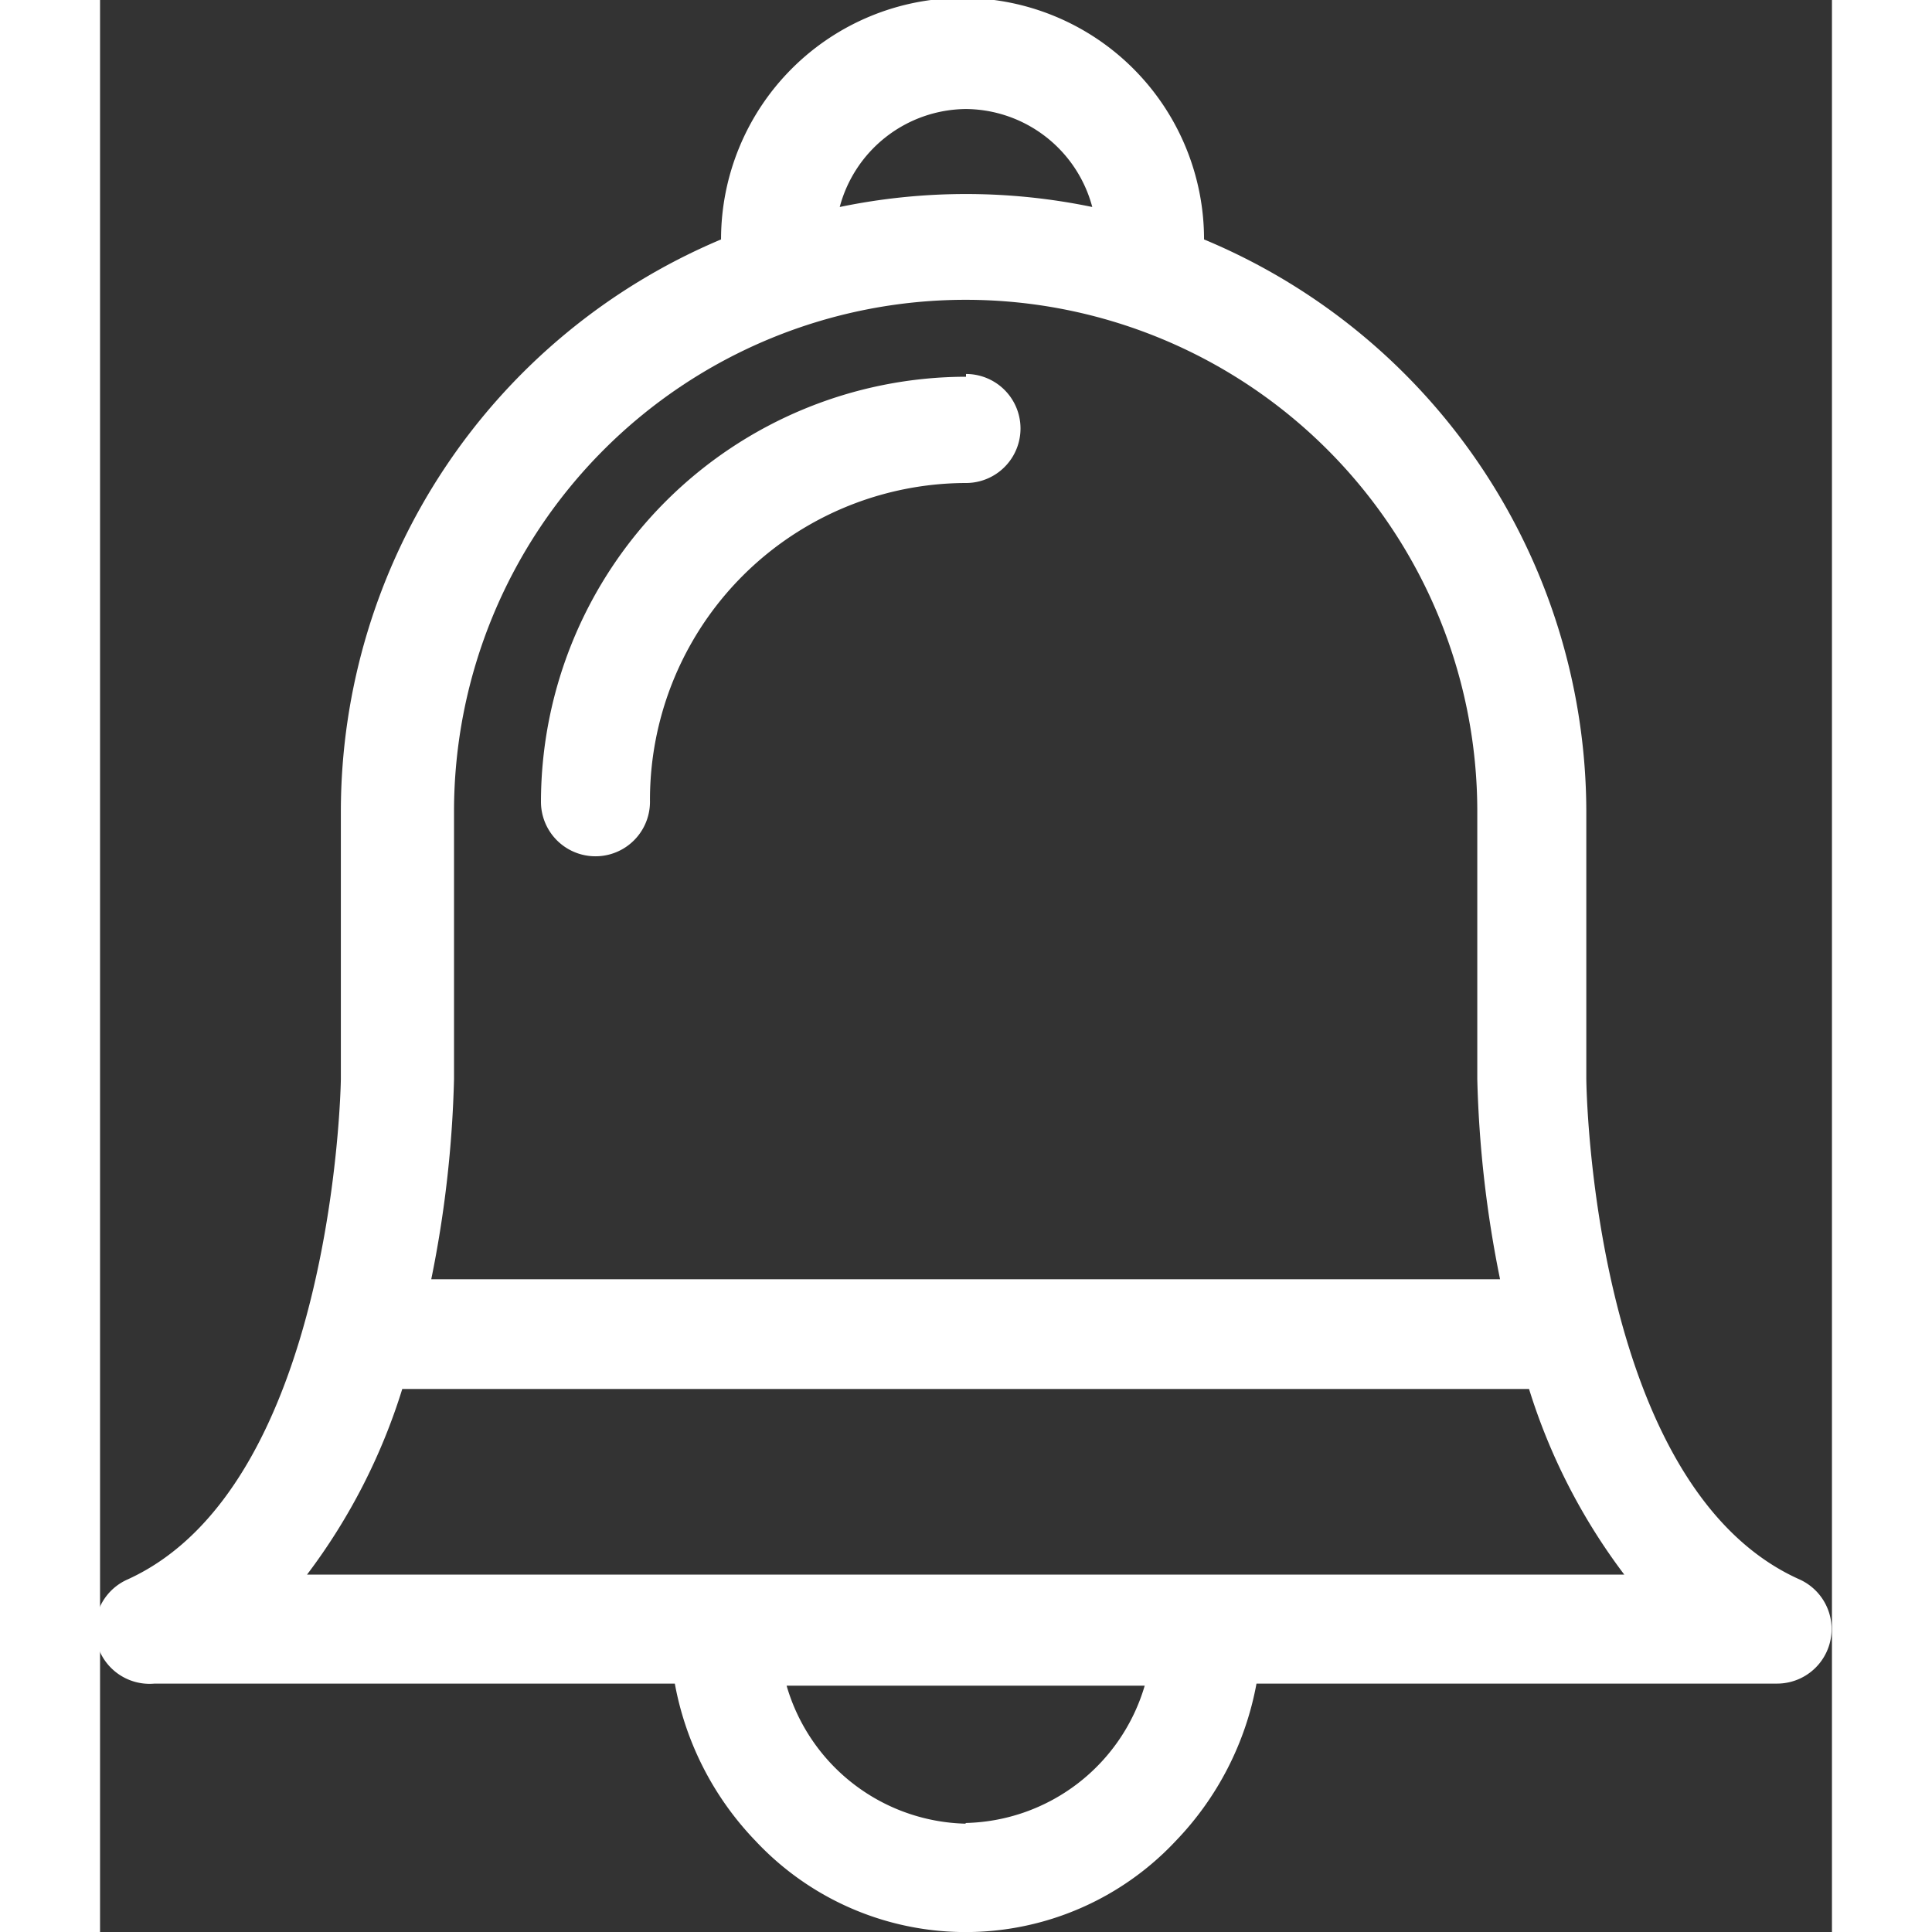 <svg xmlns="http://www.w3.org/2000/svg" viewBox="0 0 25.1 28" width="24px" height="24px">
  <rect x="0" y="0" width="25.1" height="28" fill="#333333" stroke="none"/>
  <title>notification</title>
  <g id="Layer_2" data-name="Layer 2">
    <g id="Слой_1" data-name="Слой 1">
      <g>
        <path d="M24.63,22.89c-3-1.34-3.09-7.11-3.09-7.26V11.76A9,9,0,0,0,16,3.47a3.48,3.48,0,0,0-7,0,9,9,0,0,0-5.51,8.29v3.87c0,.15-.12,5.91-3.09,7.26A.79.79,0,0,0,.79,24.4H8.33a4.44,4.44,0,0,0,1.17,2.28,4.17,4.17,0,0,0,6.09,0,4.44,4.44,0,0,0,1.17-2.28h7.54a.79.79,0,0,0,.33-1.51Zm-3.92-2.76a8.76,8.76,0,0,0,1.38,2.69H3a8.76,8.76,0,0,0,1.38-2.69ZM12.55,1.58A1.91,1.91,0,0,1,14.38,3a9,9,0,0,0-3.66,0A1.91,1.91,0,0,1,12.55,1.58ZM5.13,15.64V11.76a7.41,7.41,0,0,1,14.83,0v3.88a16.48,16.48,0,0,0,.33,2.9H4.8A16.49,16.49,0,0,0,5.13,15.64Zm7.41,10.79a2.77,2.77,0,0,1-2.59-2h5.19A2.77,2.77,0,0,1,12.55,26.42Z" fill="#fff"/>
        <path d="M12.55,5.46a6.17,6.17,0,0,0-6.16,6.16.79.79,0,1,0,1.58,0A4.59,4.59,0,0,1,12.55,7a.79.79,0,1,0,0-1.58Z" fill="#fff"/>
      </g>
    </g>
  </g>
</svg>
